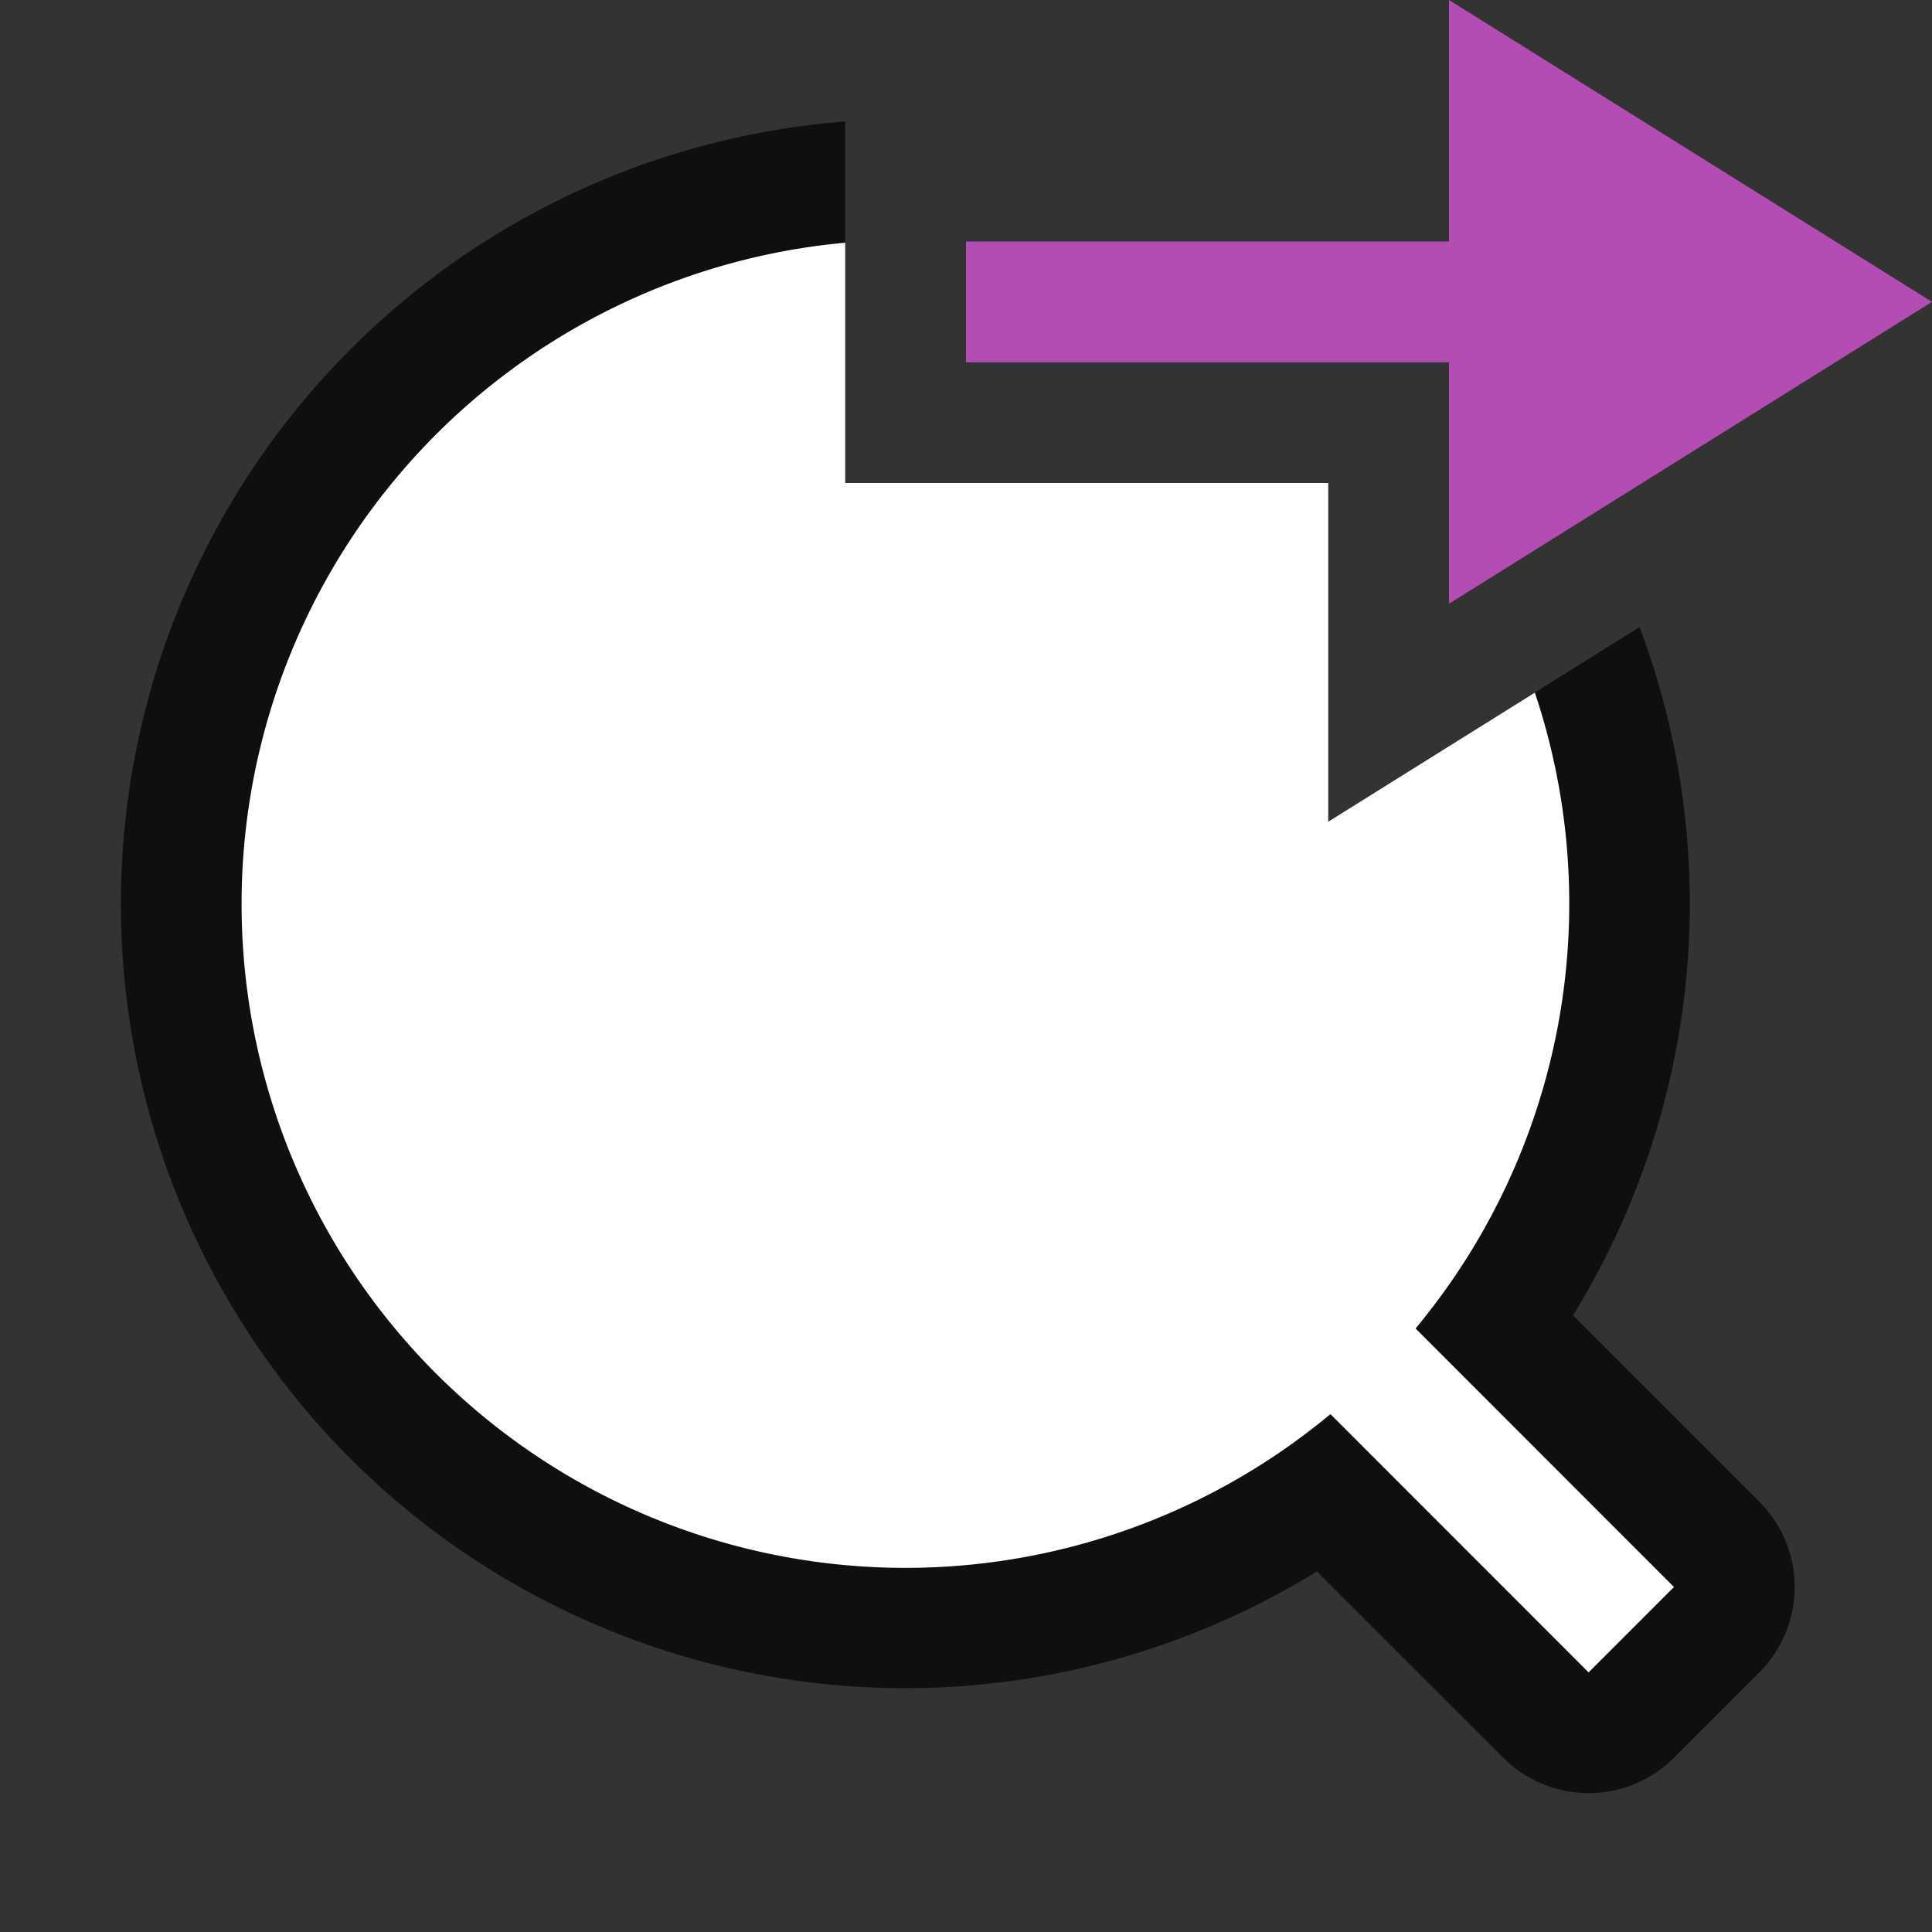 <svg xmlns="http://www.w3.org/2000/svg" viewBox="0 0 16 16"><rect x="0" y="0" width="16" height="16" fill="#333333" stroke="none"/>/&gt;<path style="color:#000;font-style:normal;font-variant:normal;font-weight:400;font-stretch:normal;font-size:medium;line-height:normal;font-family:sans-serif;font-variant-ligatures:normal;font-variant-position:normal;font-variant-caps:normal;font-variant-numeric:normal;font-variant-alternates:normal;font-feature-settings:normal;text-indent:0;text-align:start;text-decoration:none;text-decoration-line:none;text-decoration-style:solid;text-decoration-color:#000;letter-spacing:normal;word-spacing:normal;text-transform:none;writing-mode:lr-tb;direction:ltr;text-orientation:mixed;dominant-baseline:auto;baseline-shift:baseline;text-anchor:start;white-space:normal;shape-padding:0;clip-rule:nonzero;display:inline;overflow:visible;visibility:visible;opacity:.7;isolation:auto;mix-blend-mode:normal;color-interpolation:sRGB;color-interpolation-filters:linearRGB;solid-color:#000;solid-opacity:1;vector-effect:none;fill:#000;fill-opacity:1;fill-rule:nonzero;stroke:none;stroke-width:2;stroke-linecap:butt;stroke-linejoin:round;stroke-miterlimit:4;stroke-dasharray:none;stroke-dashoffset:0;stroke-opacity:1;color-rendering:auto;image-rendering:auto;shape-rendering:auto;text-rendering:auto;enable-background:accumulate" d="M7 1.006a6.5 6.5 0 0 0-4.096 11.076 6.5 6.5 0 0 0 8.002.932l1.543 1.543a1 1 0 0 0 1.414 0l.707-.707a1 1 0 0 0 0-1.414l-1.543-1.543a6.5 6.5 0 0 0 .551-5.7L11 6.805V4H7z"/><path style="opacity:1;fill:#fff;fill-opacity:1;stroke:none;stroke-width:3.143;stroke-linejoin:round;stroke-miterlimit:4;stroke-dasharray:none;stroke-opacity:1" d="M7 2.01a5.5 5.5 0 0 0-3.389 1.588 5.5 5.5 0 0 0 0 7.777 5.5 5.5 0 0 0 7.407.336l2.138 2.139.707-.707-2.14-2.141a5.5 5.5 0 0 0 .988-5.266L11 6.805V4H7V2.01z"/><path d="M16 2.5 12 5V3H8V2h4V0z" style="fill:#B34CB3;fill-opacity:1;stroke:none;stroke-width:1px;stroke-linecap:butt;stroke-linejoin:miter;stroke-opacity:1"/></svg>